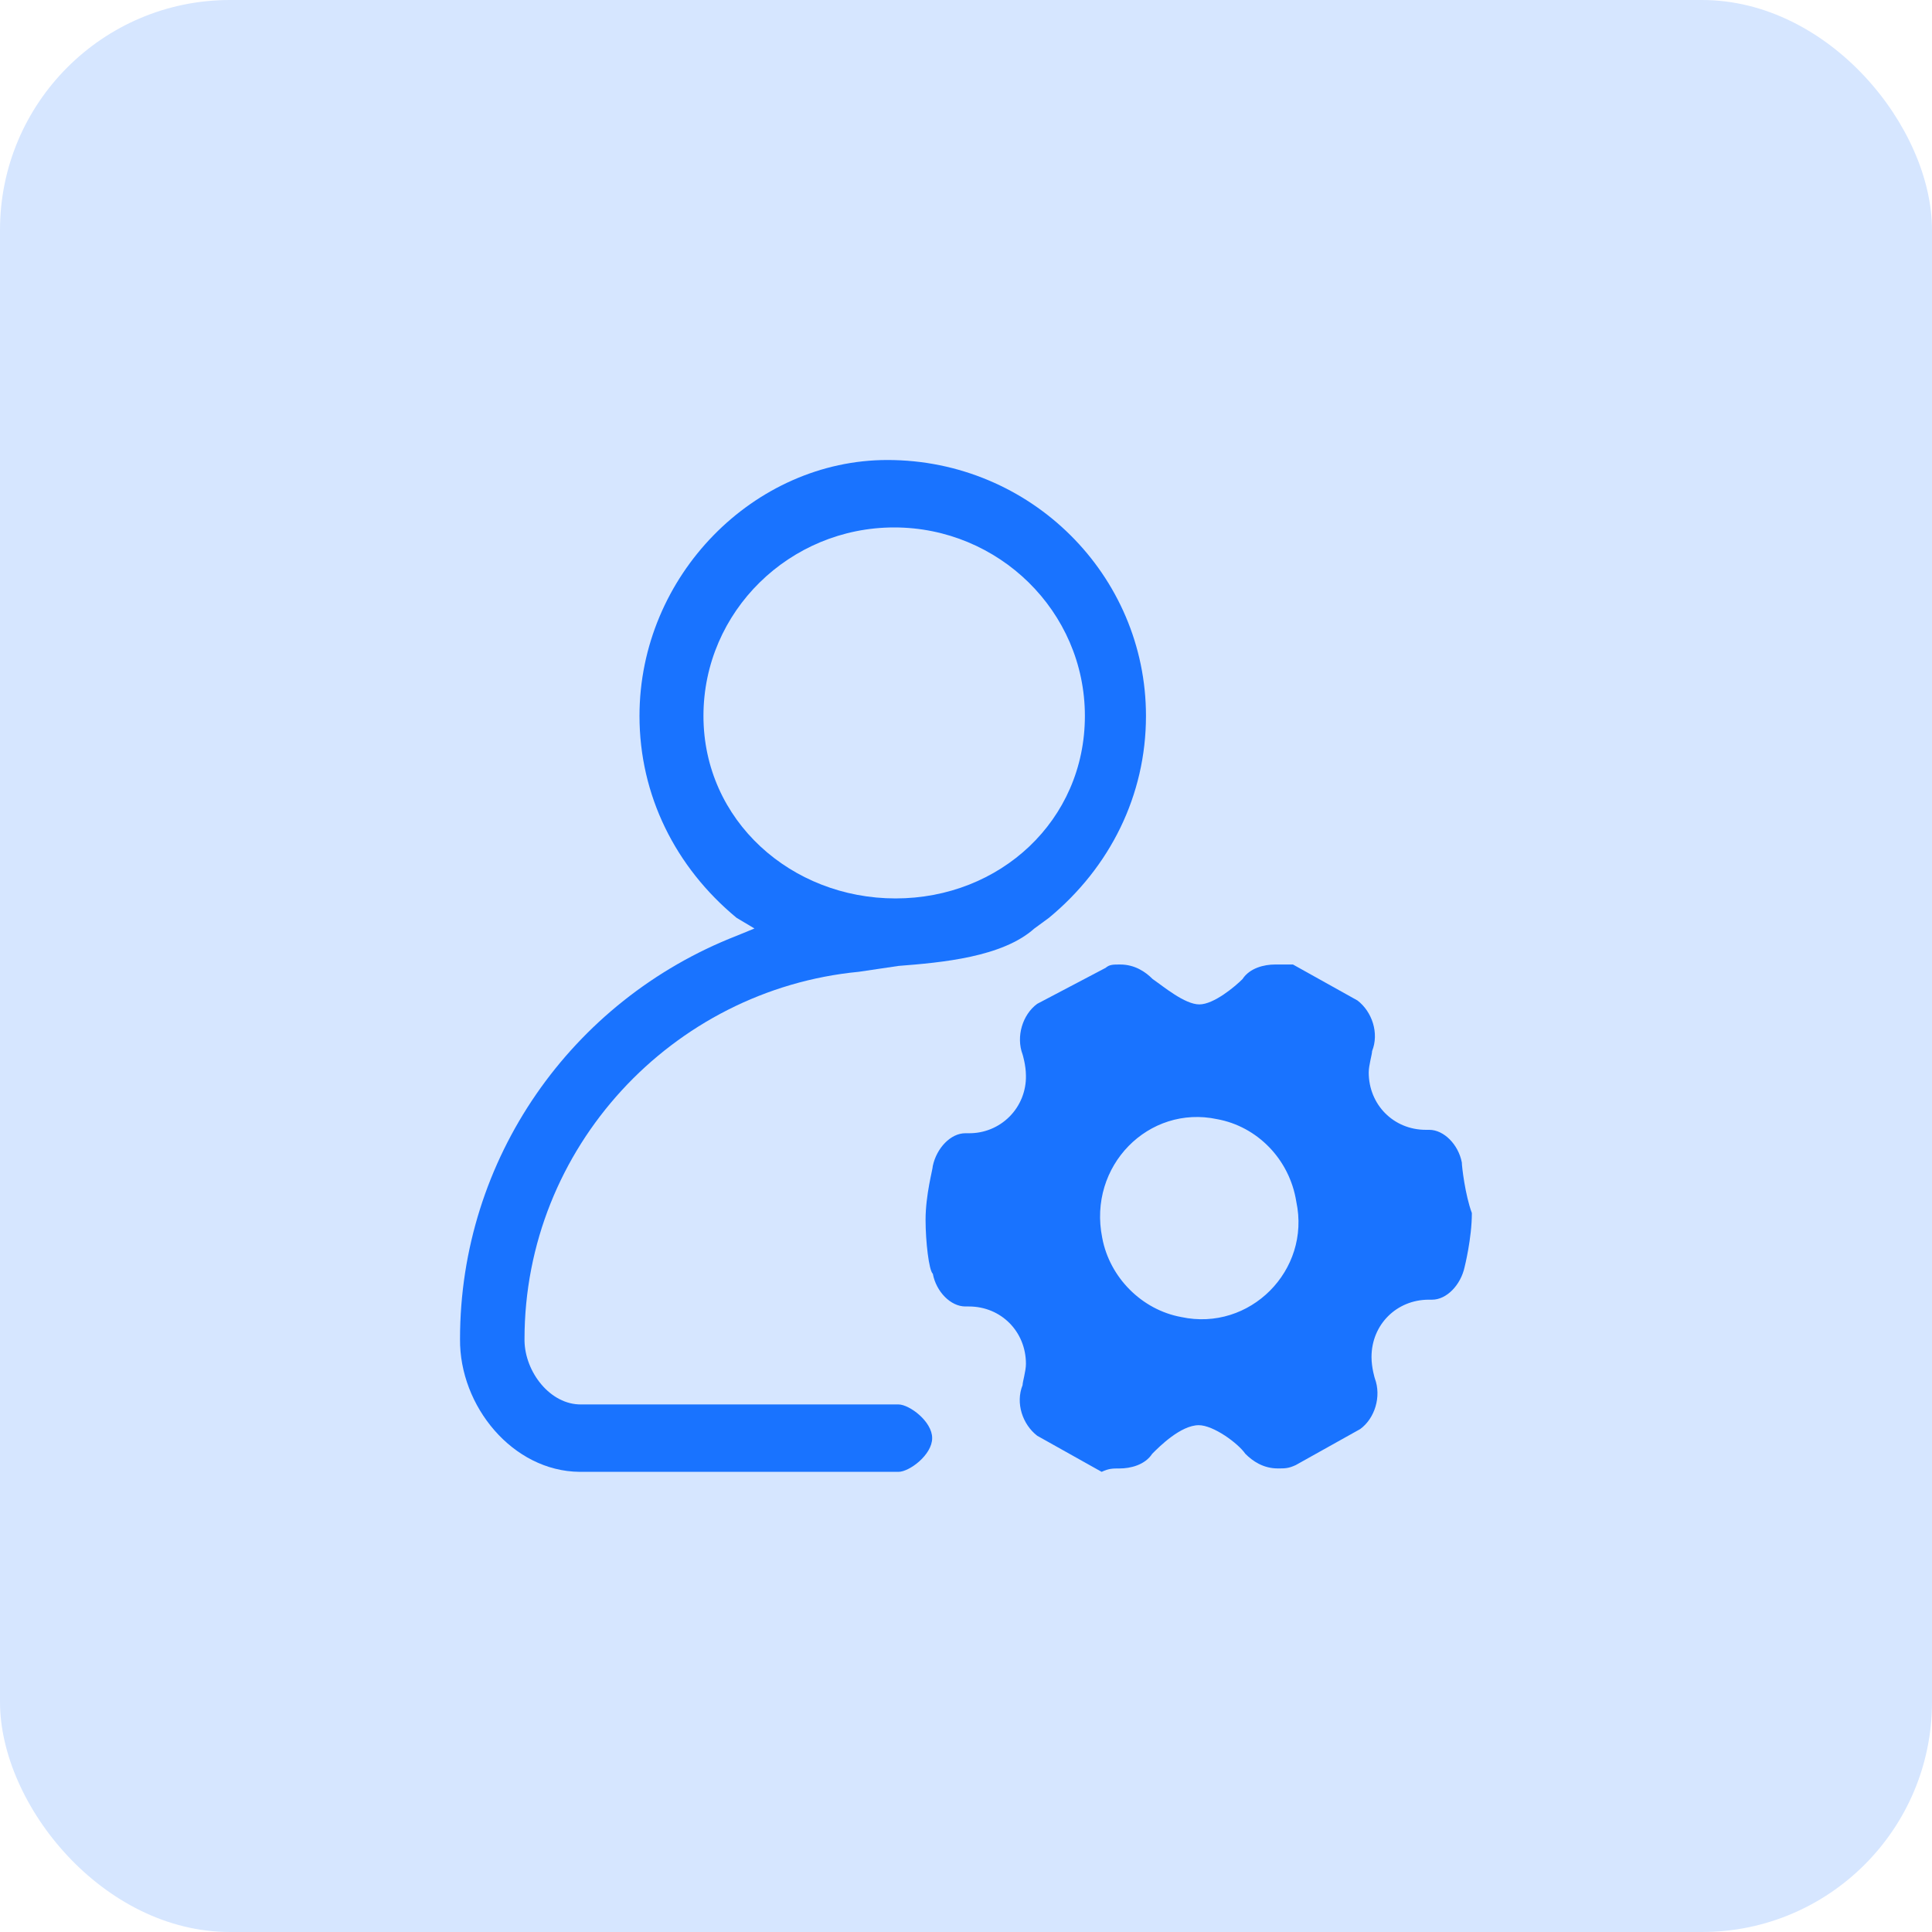 <?xml version="1.0" encoding="UTF-8"?>
<svg width="84px" height="84px" viewBox="0 0 84 84" version="1.1" xmlns="http://www.w3.org/2000/svg" xmlns:xlink="http://www.w3.org/1999/xlink">
    <!-- Generator: Sketch 62 (91390) - https://sketch.com -->
    <title>编组 8</title>
    <desc>Created with Sketch.</desc>
    <g id="页面-1" stroke="none" stroke-width="1" fill="none" fill-rule="evenodd">
        <g id="01首页" transform="translate(-711, -338)">
            <g id="编组-8" transform="translate(711, 338)">
                <rect id="矩形备份-5" fill="#D6E6FF" x="0" y="0" width="84" height="84" rx="10"></rect>
                <g id="人员管理" transform="translate(20, 20)" fill-rule="nonzero">
                    <rect id="矩形" fill="#000000" opacity="0" x="0" y="0" width="44" height="44"></rect>
                    <path d="M10.585,11.127 C10.585,6.578 14.34,2.932 18.877,2.932 C23.414,2.932 27.169,6.578 27.169,11.127 C27.169,15.676 23.475,19.062 18.937,19.062 C14.399,19.062 10.585,15.676 10.585,11.127 Z M2.805,38.288 L2.805,38.22 C2.805,29.906 9.22,23.034 17.338,22.252 L19.067,21.996 C20.941,21.85 23.58,21.617 24.973,20.369 L25.608,19.904 C28.267,17.705 29.825,14.575 29.825,11.127 C29.825,5.014 24.822,0 18.583,0 C12.803,0 7.804,5.014 7.804,11.127 C7.804,14.575 9.364,17.704 12.023,19.904 L12.803,20.369 L12.024,20.688 C4.828,23.499 0.001,30.394 0.001,38.22 C-0.026,41.136 2.29,43.966 5.198,43.993 L19.067,43.993 C19.531,43.993 20.529,43.259 20.529,42.526 C20.529,41.795 19.531,41.063 19.067,41.063 L5.273,41.063 C3.917,41.081 2.823,39.648 2.805,38.288 Z" id="形状" fill="#1973FF"></path>
                    <path d="M28.703,21.935 C29.337,21.935 29.803,22.252 30.117,22.569 C30.582,22.888 31.509,23.67 32.145,23.67 C32.777,23.67 33.704,22.888 34.022,22.569 C34.339,22.081 34.974,21.935 35.434,21.935 L35.434,21.935 L36.216,21.935 L39.02,23.499 C39.656,23.986 39.97,24.918 39.656,25.701 C39.656,25.845 39.51,26.311 39.51,26.629 C39.51,28.023 40.583,29.123 41.995,29.123 L41.995,29.123 L42.143,29.123 C42.774,29.123 43.408,29.758 43.558,30.543 C43.558,30.712 43.702,31.958 43.994,32.741 C43.994,33.844 43.678,35.09 43.678,35.09 C43.509,35.87 42.898,36.508 42.265,36.508 L42.265,36.508 L42.119,36.508 C40.729,36.508 39.631,37.584 39.631,39.003 C39.631,39.469 39.775,39.929 39.775,39.929 C40.07,40.717 39.775,41.669 39.14,42.133 L39.14,42.133 L36.337,43.699 C36.021,43.845 35.873,43.845 35.559,43.845 C34.925,43.845 34.46,43.526 34.144,43.207 C33.824,42.745 32.755,41.965 32.121,41.965 C31.339,41.965 30.412,42.89 30.097,43.207 C29.777,43.699 29.143,43.846 28.679,43.846 C28.364,43.846 28.218,43.846 27.897,43.993 L27.897,43.993 L25.096,42.424 C24.46,41.932 24.145,41.008 24.46,40.222 C24.46,40.078 24.606,39.613 24.606,39.298 C24.606,37.903 23.535,36.803 22.121,36.803 L22.121,36.803 L21.972,36.803 C21.336,36.803 20.705,36.166 20.557,35.38 C20.387,35.239 20.242,33.969 20.242,33.038 C20.242,31.935 20.557,30.835 20.557,30.689 C20.727,29.908 21.337,29.271 21.972,29.271 L21.972,29.271 L22.12,29.271 C22.784,29.279 23.423,29.019 23.891,28.549 C24.359,28.079 24.617,27.439 24.606,26.775 C24.606,26.311 24.46,25.845 24.46,25.845 C24.167,25.063 24.46,24.11 25.096,23.645 L25.096,23.645 L28.069,22.081 C28.242,21.935 28.389,21.935 28.703,21.935 Z M32.923,28.66 C29.947,28.022 27.29,30.689 27.923,33.819 C28.241,35.529 29.631,36.947 31.36,37.263 C34.339,37.903 36.996,35.237 36.362,32.253 C36.07,30.395 34.654,28.976 32.923,28.66 Z" id="形状结合" fill="#1973FF"></path>
                </g>
            </g>
        </g>
    </g>
</svg>